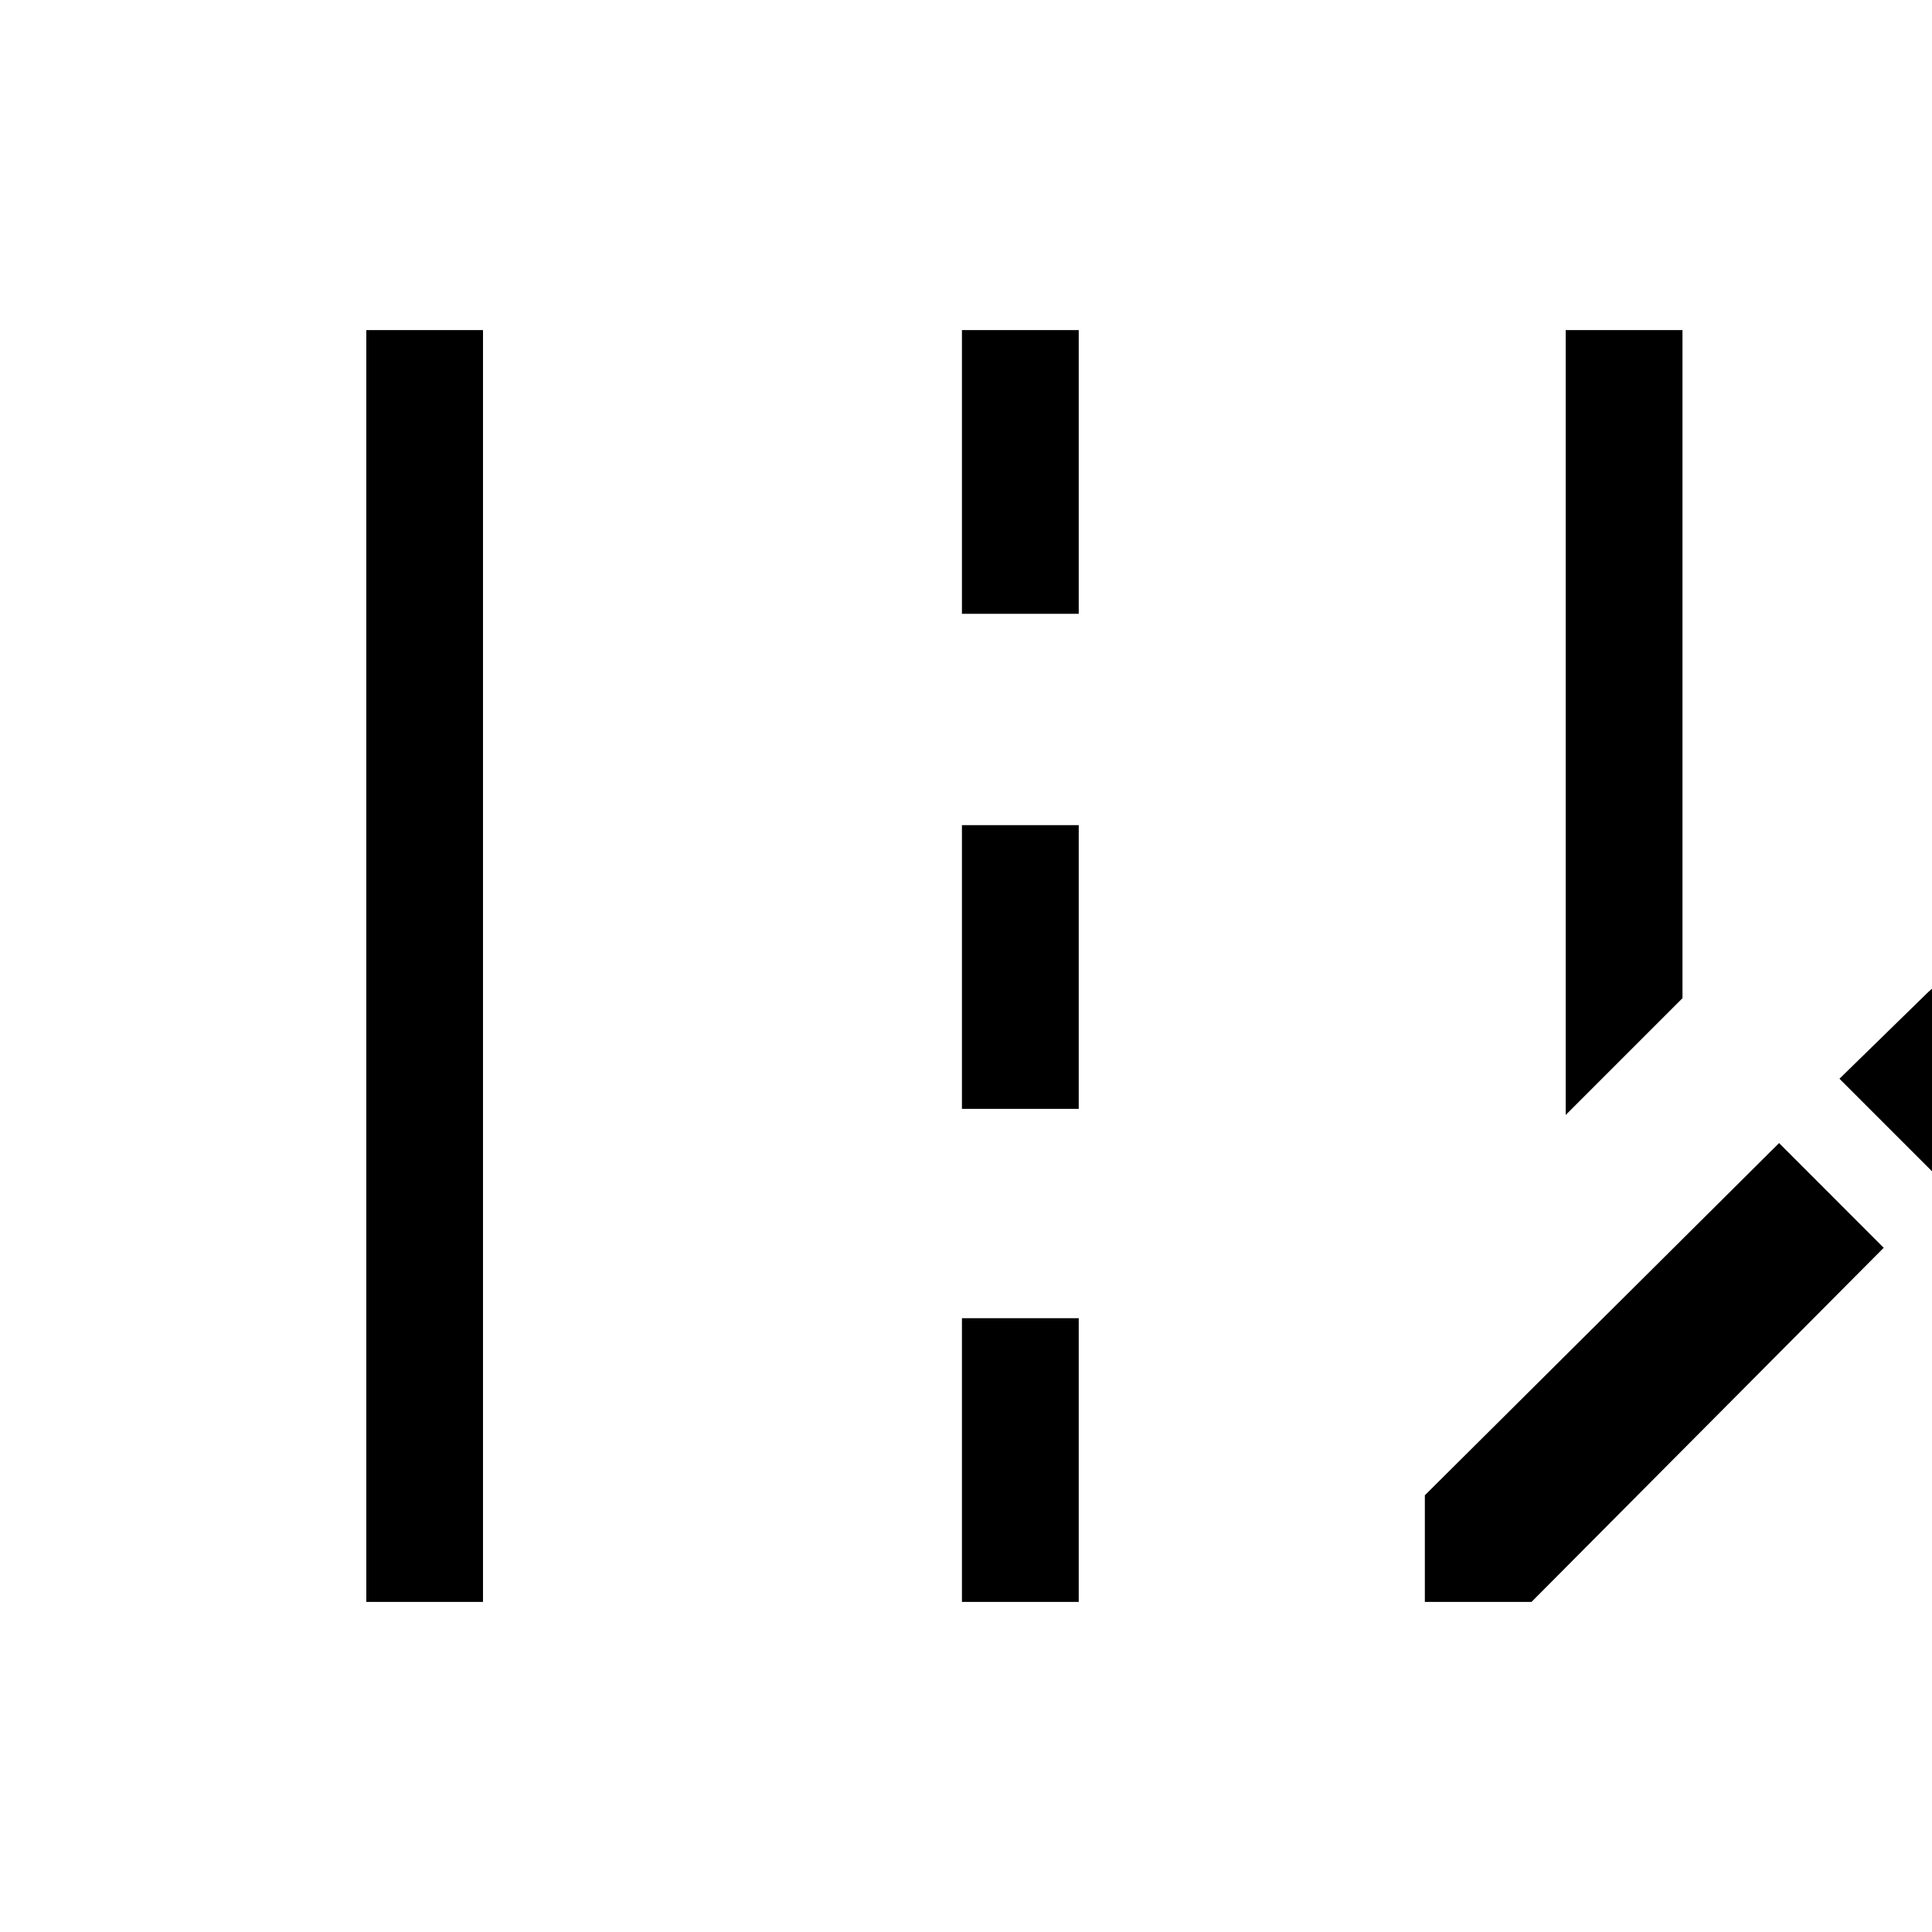 <svg xmlns="http://www.w3.org/2000/svg" height="20" width="20"><path d="M16.208 11.542V3.417H17.417V10.333ZM3.792 16.583V3.417H5V16.583ZM9.958 6.354V3.417H11.167V6.354ZM9.958 11.479V8.542H11.167V11.479ZM9.958 16.583V13.646H11.167V16.583ZM20.167 12.292 19.042 11.167 19.938 10.292Q20.042 10.188 20.146 10.146Q20.25 10.104 20.354 10.208L21.125 10.979Q21.229 11.083 21.188 11.188Q21.146 11.292 21.042 11.396ZM14.75 16.583V15.479L18.417 11.833L19.5 12.917L15.854 16.583Z"/></svg>